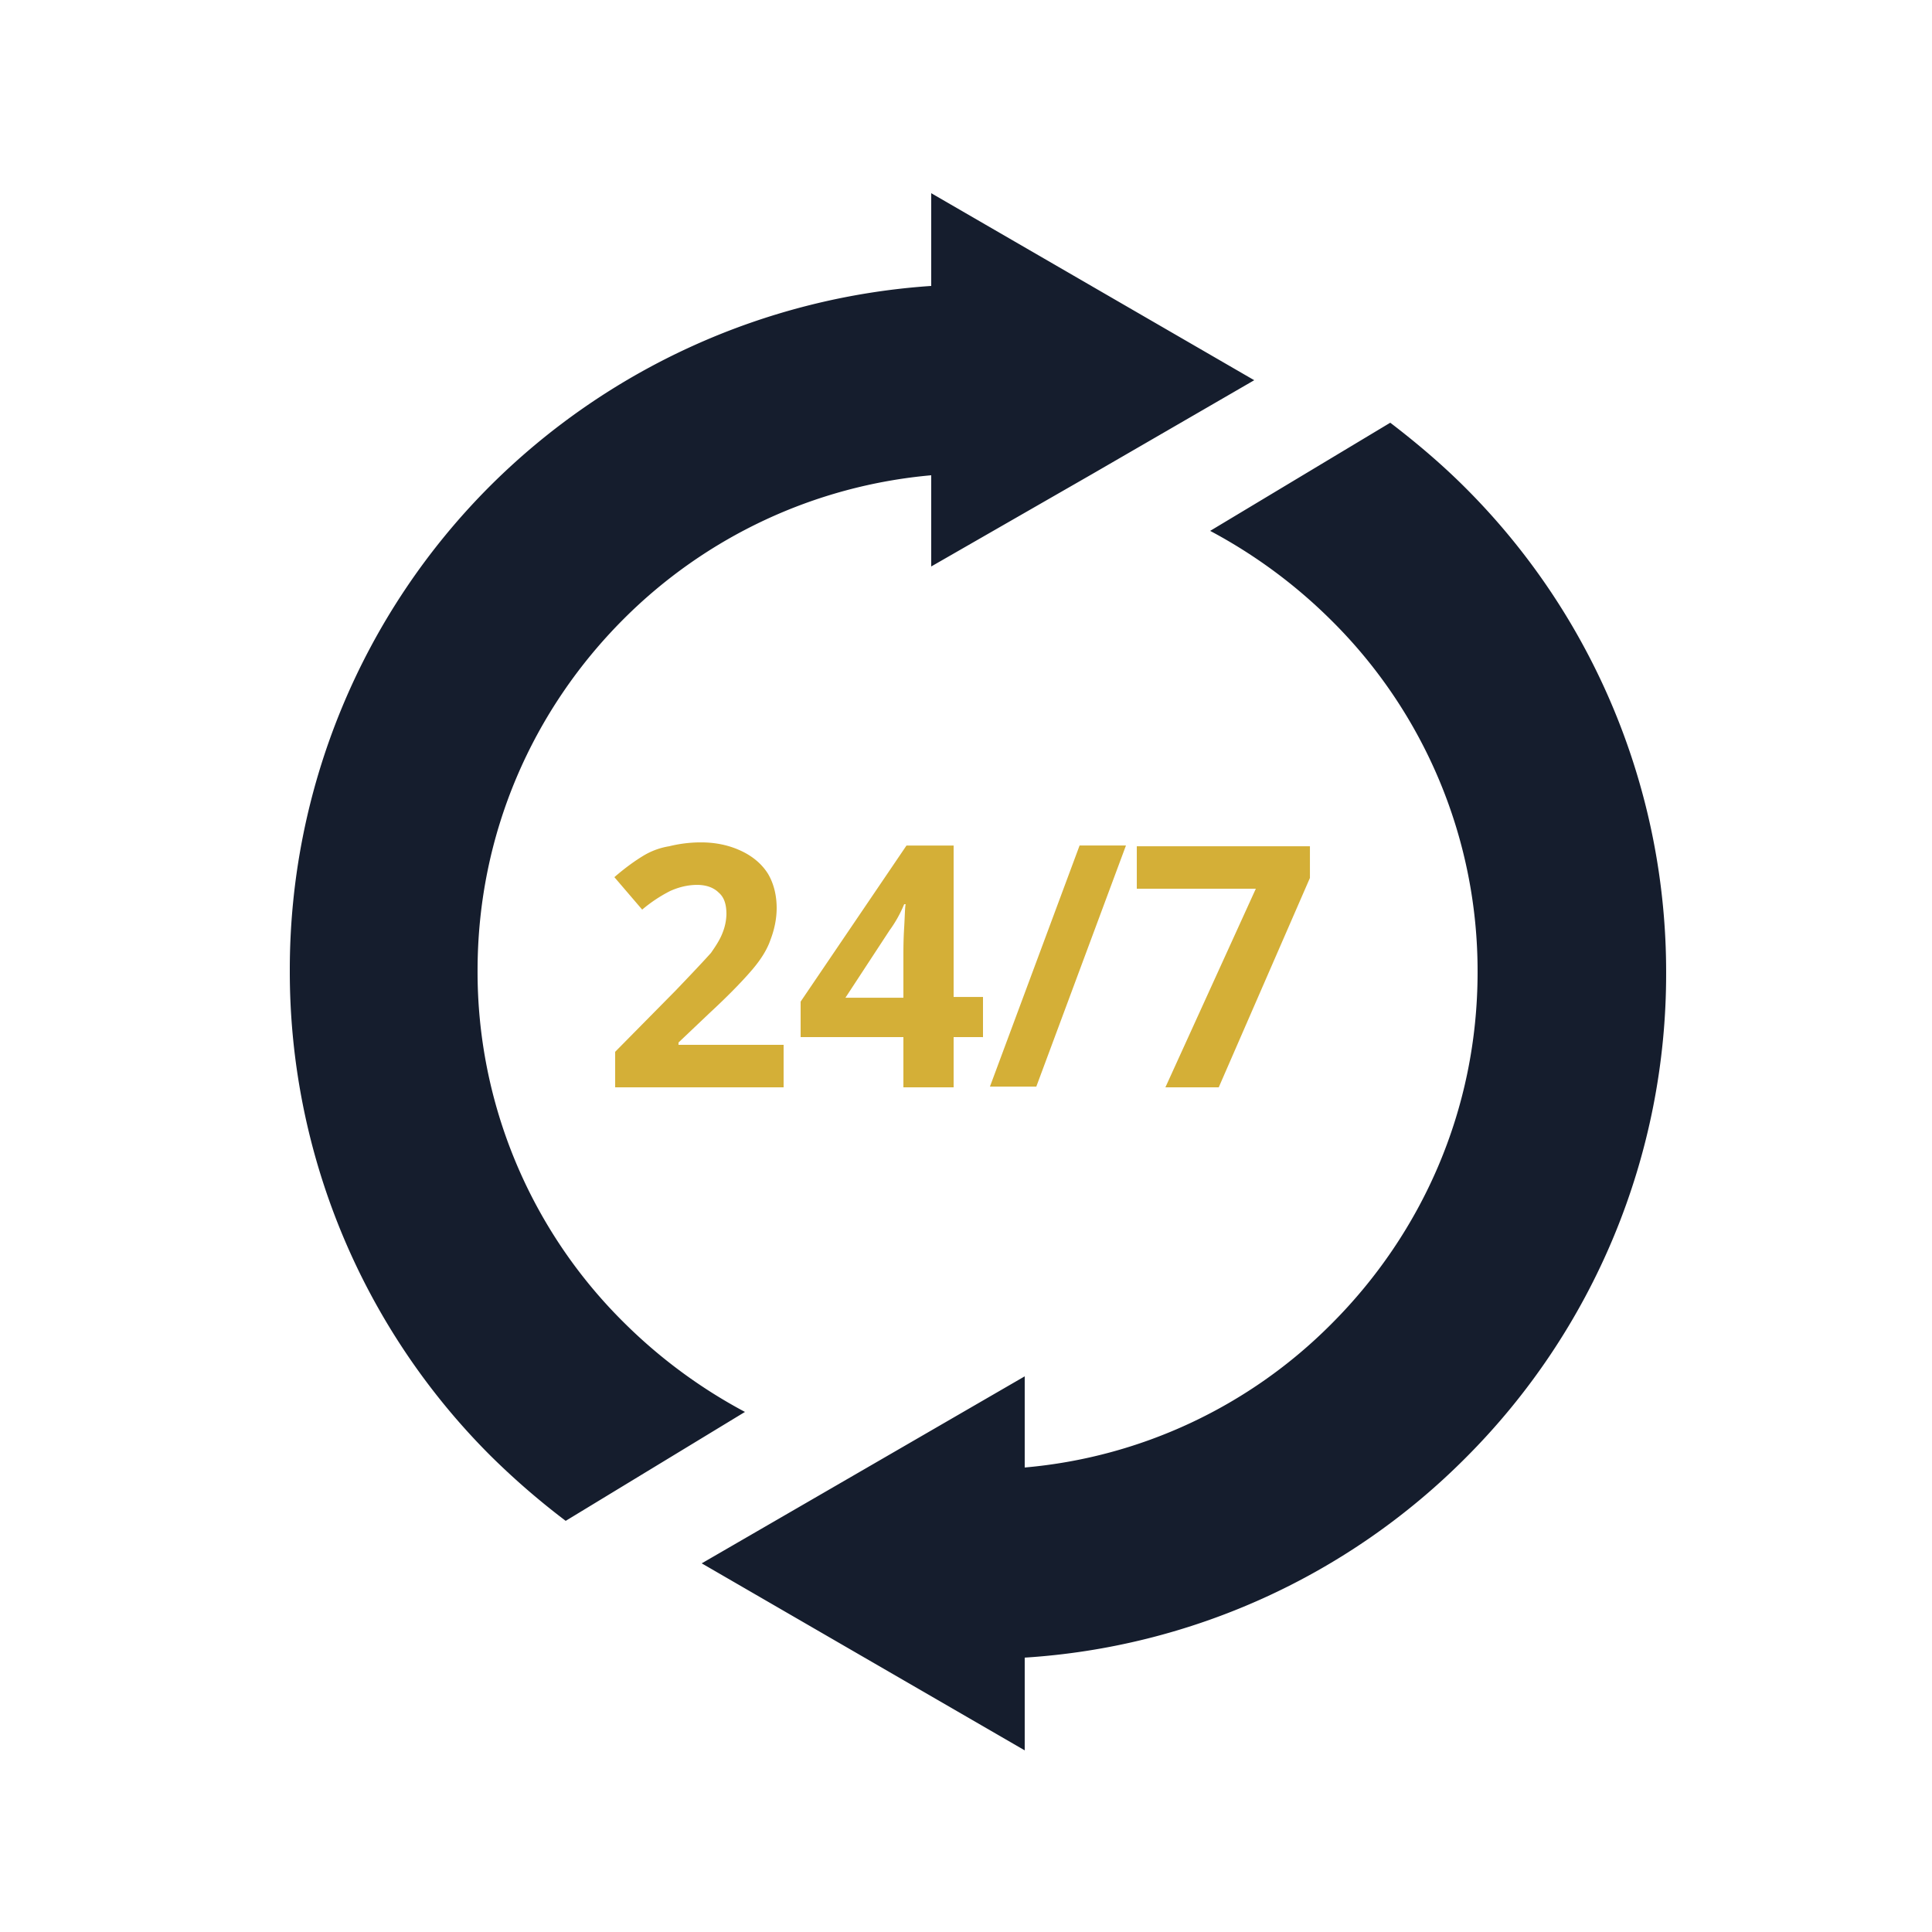 <svg width="64" height="64" fill="none" xmlns="http://www.w3.org/2000/svg">
    <path fill-rule="evenodd" clip-rule="evenodd" d="M18.739 50.38a24.928 24.928 0 0 1-2.483-2.15A22.656 22.656 0 0 1 9.6 32.154a22.656 22.656 0 0 1 6.656-16.077 22.875 22.875 0 0 1 14.592-6.605V6.4l5.35 3.098 5.35 3.097-5.35 3.098-5.35 3.072v-3.021a16.462 16.462 0 0 0-10.19 4.762c-2.994 2.995-4.838 7.09-4.838 11.648a16.34 16.34 0 0 0 4.839 11.648 17.032 17.032 0 0 0 4.019 2.97l-5.94 3.609zM46.054 14.003c.87.665 1.715 1.382 2.483 2.15a22.656 22.656 0 0 1 6.656 16.077 22.656 22.656 0 0 1-6.656 16.077 22.62 22.62 0 0 1-14.592 6.604v3.072l-5.35-3.097-5.35-3.098 5.35-3.097 5.35-3.098v3.02a16.331 16.331 0 0 0 10.163-4.76c2.995-2.996 4.839-7.092 4.839-11.649a16.34 16.34 0 0 0-4.839-11.648 17.032 17.032 0 0 0-4.02-2.97l5.966-3.583z" fill="#151D2D"/>
    <path d="M25.958 36.02h-5.58v-1.178l1.996-2.022c.589-.614.973-1.024 1.178-1.254.179-.256.307-.461.384-.666a1.76 1.76 0 0 0 .128-.614c0-.333-.077-.564-.256-.717-.18-.18-.436-.256-.717-.256-.307 0-.615.077-.896.205a4.809 4.809 0 0 0-.922.614l-.921-1.075c.384-.333.716-.563.972-.717a2.39 2.39 0 0 1 .845-.307 4.363 4.363 0 0 1 1.05-.128c.512 0 .947.102 1.331.281.384.18.691.436.896.768.18.308.282.692.282 1.127 0 .358-.077.717-.205 1.05-.103.307-.307.64-.589.972-.282.333-.742.82-1.434 1.46l-1.024.972v.077h3.482v1.408zM32.538 34.356h-.948v1.664h-1.664v-1.664h-3.404V33.18l3.507-5.171h1.561v5.017h.973v1.331h-.026zm-2.612-1.305v-1.357c0-.23 0-.563.026-.973.025-.435.025-.691.051-.768h-.051a4.181 4.181 0 0 1-.487.87l-1.459 2.228h1.92zM37.299 28.008l-2.97 7.987h-1.536l2.97-7.987h1.536zM38.605 36.02l2.996-6.58h-3.943v-1.407h5.735v1.05l-3.021 6.937h-1.767z" fill="#D4AF37"/>
</svg>
